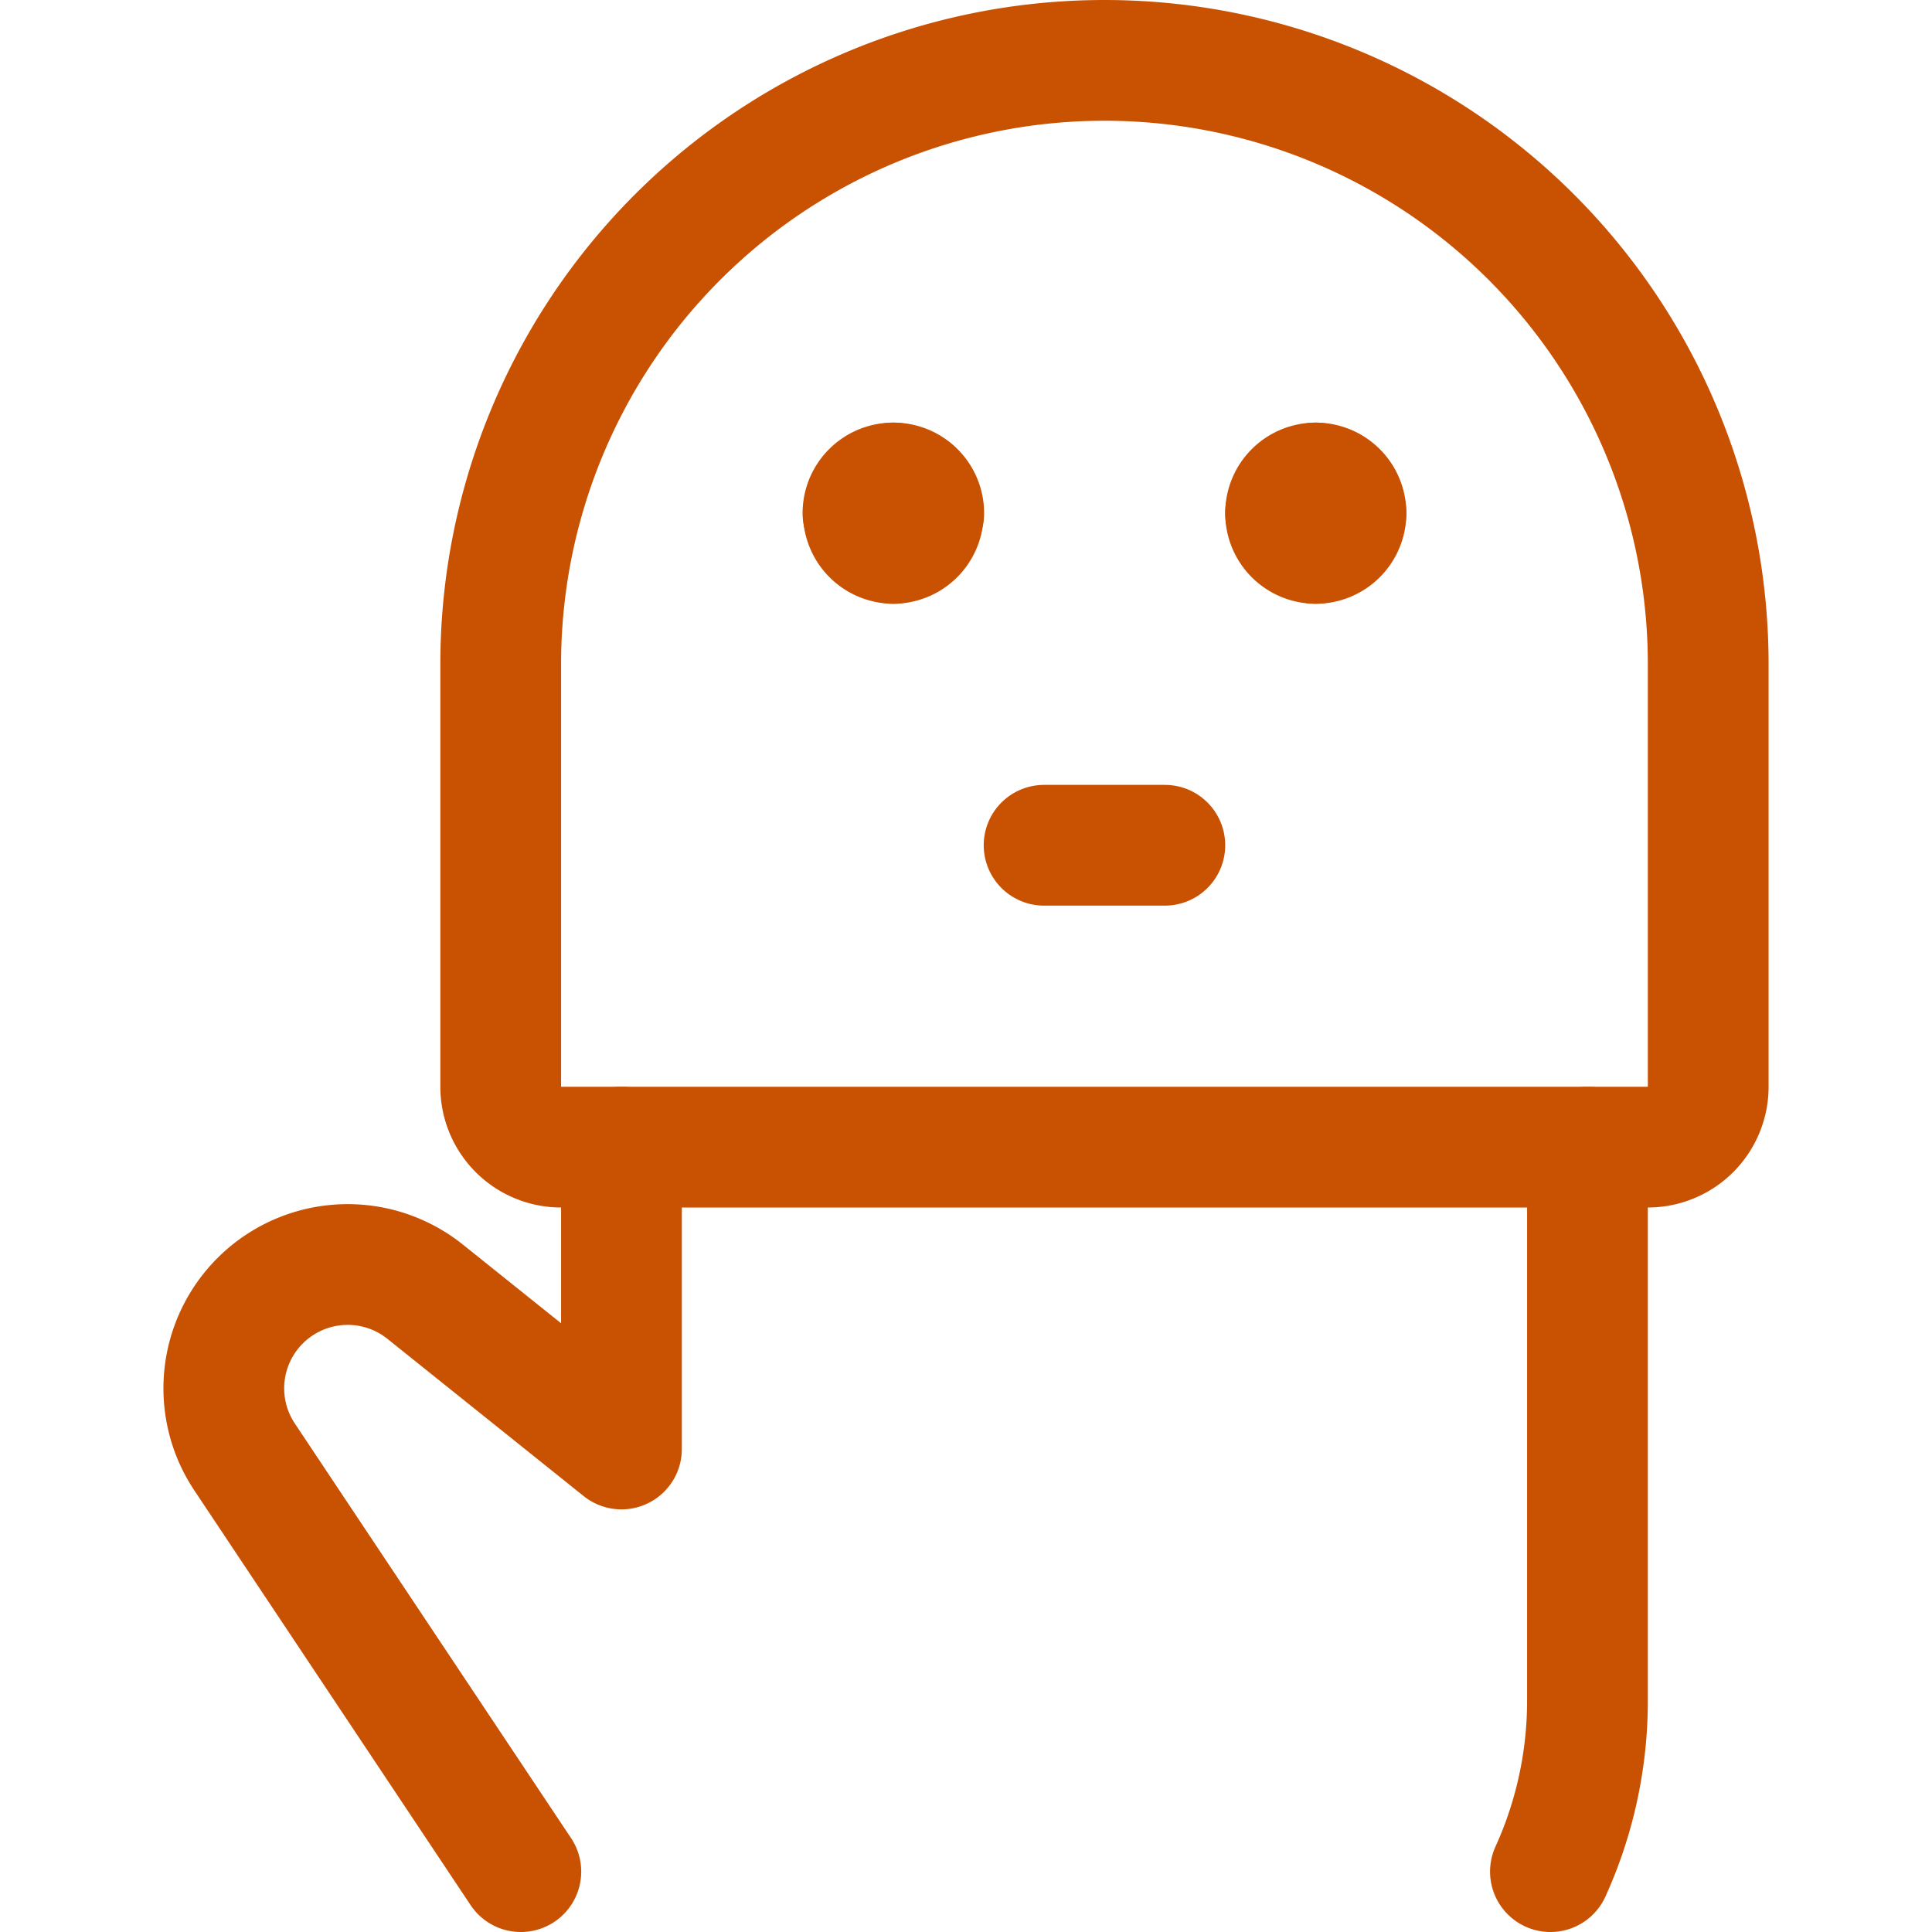 <svg xmlns="http://www.w3.org/2000/svg" viewBox="0 0 24 24">
    <defs>
        <style>.athg{fill:none;stroke:#c95102;stroke-linecap:round;stroke-linejoin:round;stroke-width:1.5px;}</style>
    </defs>
    <path class="athg" d="M11.1,6a.375.375,0,0,1,.375.375"/>
    <path class="athg" d="M10.72,6.375A.375.375,0,0,1,11.1,6"/>
    <path class="athg" d="M11.1,6.75a.375.375,0,0,1-.375-.375"/>
    <path class="athg" d="M11.47,6.375a.375.375,0,0,1-.375.375"/>
    <path class="athg" d="M16.345,6a.375.375,0,0,1,.375.375"/>
    <path class="athg" d="M15.97,6.375A.375.375,0,0,1,16.345,6"/>
    <path class="athg" d="M16.345,6.75a.375.375,0,0,1-.375-.375"/>
    <path class="athg" d="M16.72,6.375a.375.375,0,0,1-.375.375"/>
    <path class="athg" d="M6.47,23.25,3.039,18.1a1.537,1.537,0,0,1,0-1.707h0a1.539,1.539,0,0,1,2.241-.348L7.72,18V14.25"/>
    <path class="athg" d="M19.72,14.25v6.879a5.124,5.124,0,0,1-.46,2.121"/>
    <path class="athg" d="M21.22,13.5a.75.75,0,0,1-.75.75H6.97a.75.75,0,0,1-.75-.75V8.25a7.5,7.5,0,1,1,15,0Z"/>
    <line class="athg" x1="12.97" y1="10.5" x2="14.47" y2="10.5"/>
</svg>